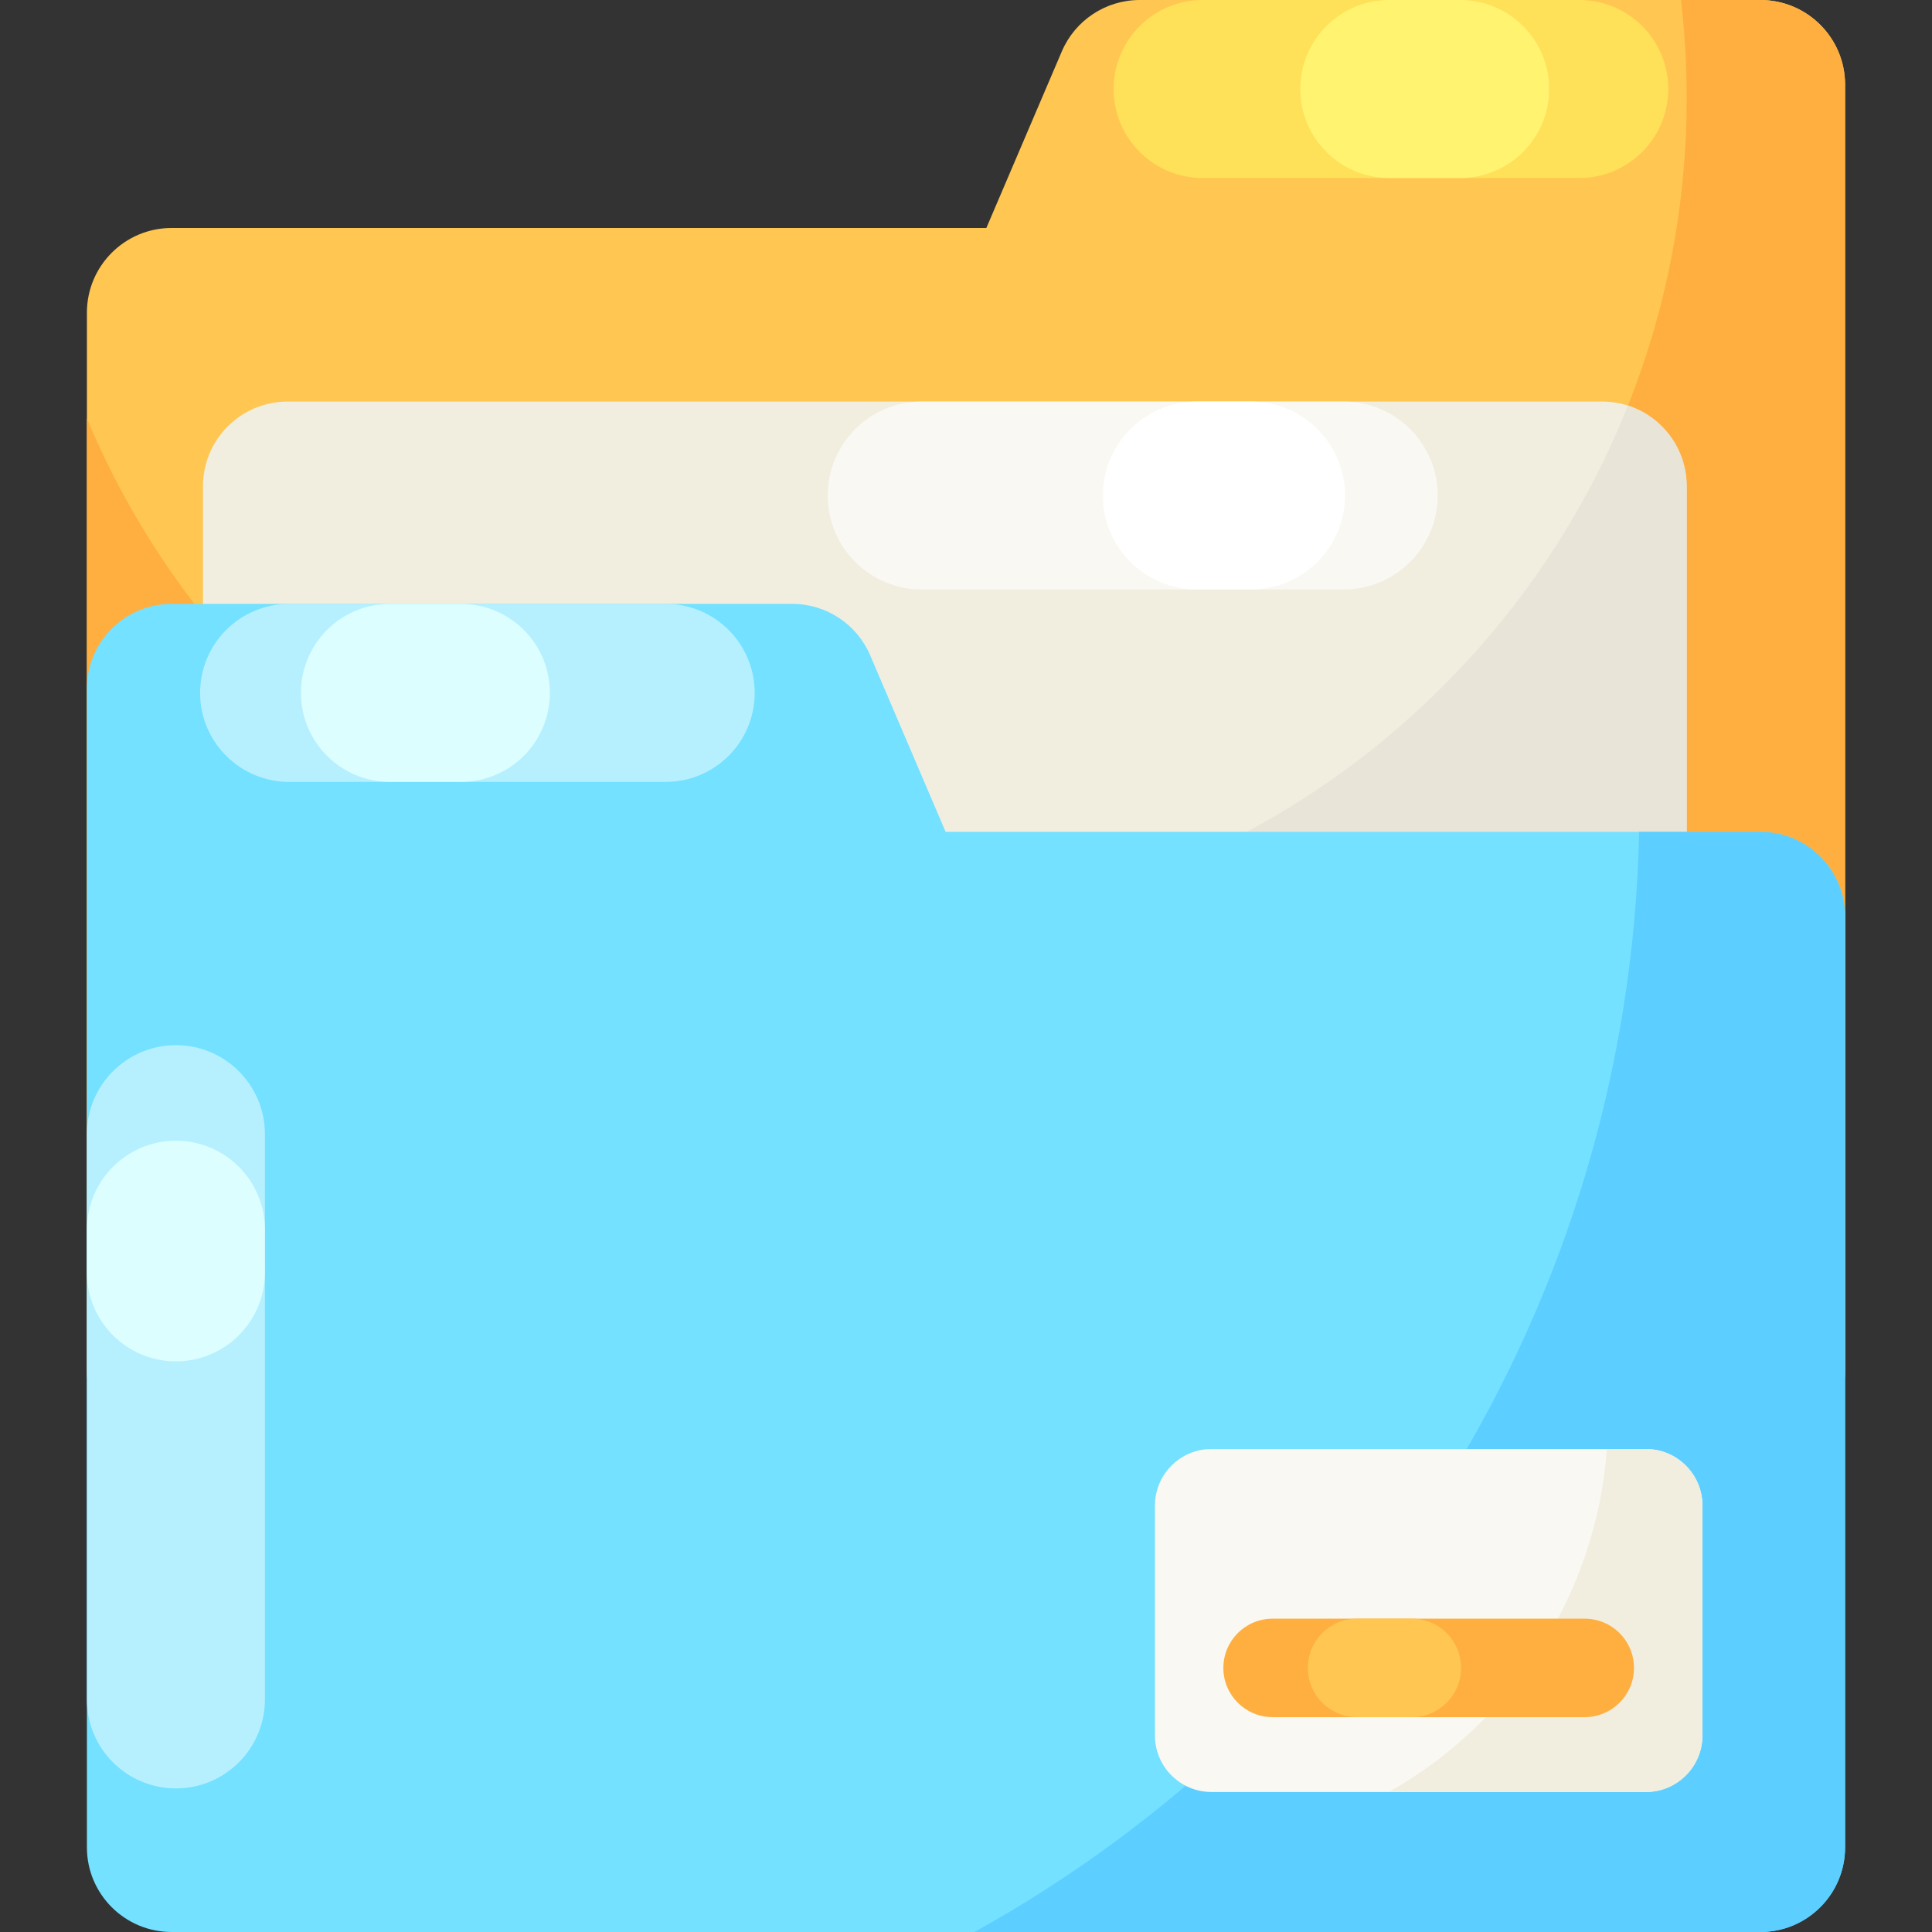 <svg id="Capa_1" enable-background="new 0 0 512 512" height="512" viewBox="0 0 512 512" width="512" xmlns="http://www.w3.org/2000/svg"><rect x="0" y="0" width="512" height="512" fill="#333333" stroke="none"/><g><g><path d="m261.395 60.417 19.997-46.79c3.532-8.266 11.654-13.627 20.643-13.627h164.486c12.398 0 22.449 10.051 22.449 22.449v340.741c0 12.398-10.051 22.449-22.449 22.449h-421.042c-12.398 0-22.449-10.051-22.449-22.449v-280.324c0-12.398 10.051-22.449 22.449-22.449z" fill="#ffc751"/><path d="m488.97 22.45v340.74c0 12.4-10.05 22.45-22.45 22.45h-421.04c-12.4 0-22.45-10.05-22.45-22.45v-252.33c33.24 79.61 111.84 135.55 203.5 135.55 121.75 0 220.45-98.7 220.45-220.45 0-8.78-.51-17.44-1.52-25.96h21.06c12.4 0 22.45 10.05 22.45 22.45z" fill="#ffaf40"/><path d="m424.533 378.15h-348.291c-12.398 0-22.449-10.051-22.449-22.449v-226.842c0-12.398 10.051-22.449 22.449-22.449h348.291c12.398 0 22.449 10.051 22.449 22.449v226.842c0 12.399-10.051 22.449-22.449 22.449z" fill="#f1eee0"/><path d="m446.98 128.86v226.84c0 12.4-10.05 22.45-22.45 22.45h-348.29c-12.4 0-22.45-10.05-22.45-22.45v-192.77c40.38 50.87 102.75 83.48 172.74 83.48 92.95 0 172.47-57.53 204.88-138.92 9.03 2.9 15.57 11.37 15.57 21.37z" fill="#e8e4d8"/><path d="m250.605 220.451-19.997-46.79c-3.532-8.265-11.654-13.627-20.643-13.627h-164.486c-12.398 0-22.449 10.051-22.449 22.449v307.068c0 12.398 10.05 22.449 22.449 22.449h421.042c12.398 0 22.449-10.051 22.449-22.449v-246.651c0-12.398-10.051-22.449-22.449-22.449z" fill="#73e1ff"/></g><path d="m488.97 242.9v246.65c0 12.4-10.05 22.45-22.45 22.45h-208.26c103.08-57.12 173.49-166 176.14-291.55h32.12c12.4 0 22.45 10.05 22.45 22.45z" fill="#5cceff"/><g><path d="m356.094 156.221h-111.829c-13.755 0-24.906-11.151-24.906-24.906 0-13.755 11.151-24.906 24.906-24.906h111.829c13.755 0 24.906 11.151 24.906 24.906 0 13.756-11.151 24.906-24.906 24.906z" fill="#f9f8f2"/><path d="m331.534 106.41h-14.352c-13.755 0-24.906 11.151-24.906 24.906 0 13.755 11.151 24.906 24.906 24.906h14.352c13.755 0 24.906-11.151 24.906-24.906-.001-13.755-11.151-24.906-24.906-24.906z" fill="#fff"/></g><g><path d="m176.415 160.034h-99.797c-13.027 0-23.588 10.561-23.588 23.588 0 13.027 10.561 23.588 23.588 23.588h99.797c13.027 0 23.588-10.561 23.588-23.588 0-13.027-10.561-23.588-23.588-23.588z" fill="#b6f0ff"/><path d="m70.206 450.363v-149.797c0-13.027-10.561-23.588-23.588-23.588-13.027 0-23.588 10.561-23.588 23.588v149.797c0 13.027 10.561 23.588 23.588 23.588 13.027 0 23.588-10.561 23.588-23.588z" fill="#b6f0ff"/><g fill="#dcfeff"><path d="m70.206 337.184v-11.293c0-13.027-10.561-23.588-23.588-23.588-13.027 0-23.588 10.561-23.588 23.588v11.293c0 13.027 10.561 23.588 23.588 23.588 13.027 0 23.588-10.56 23.588-23.588z"/><path d="m122.133 160.034h-18.792c-13.027 0-23.588 10.561-23.588 23.588 0 13.027 10.561 23.588 23.588 23.588h18.792c13.027 0 23.588-10.561 23.588-23.588 0-13.027-10.56-23.588-23.588-23.588z"/></g></g><g><path d="m418.513 0h-99.797c-13.027 0-23.588 10.561-23.588 23.588 0 13.027 10.561 23.588 23.588 23.588h99.797c13.027 0 23.588-10.561 23.588-23.588 0-13.027-10.56-23.588-23.588-23.588z" fill="#ffe059"/><path d="m386.963 0h-18.792c-13.027 0-23.588 10.561-23.588 23.588 0 13.027 10.561 23.588 23.588 23.588h18.792c13.027 0 23.588-10.561 23.588-23.588 0-13.027-10.561-23.588-23.588-23.588z" fill="#fff370"/></g><g><path d="m436.166 474.9h-115.102c-8.284 0-15-6.716-15-15v-60.9c0-8.284 6.716-15 15-15h115.101c8.284 0 15 6.716 15 15v60.9c.001 8.284-6.715 15-14.999 15z" fill="#f9f8f2"/><path d="m451.165 399v60.9c0 8.28-6.72 15-15 15h-68.12c32.35-18.25 54.91-51.84 57.79-90.9h10.33c8.28 0 15 6.72 15 15z" fill="#f1eee0"/><path d="m419.979 455.061h-82.728c-7.206 0-13.047-5.841-13.047-13.047 0-7.206 5.841-13.047 13.047-13.047h82.728c7.206 0 13.047 5.841 13.047 13.047 0 7.205-5.841 13.047-13.047 13.047z" fill="#ffaf40"/><path d="m374.145 428.967h-14.497c-7.206 0-13.047 5.841-13.047 13.047 0 7.206 5.841 13.047 13.047 13.047h14.497c7.206 0 13.047-5.841 13.047-13.047 0-7.206-5.841-13.047-13.047-13.047z" fill="#ffc751"/></g></g></svg>